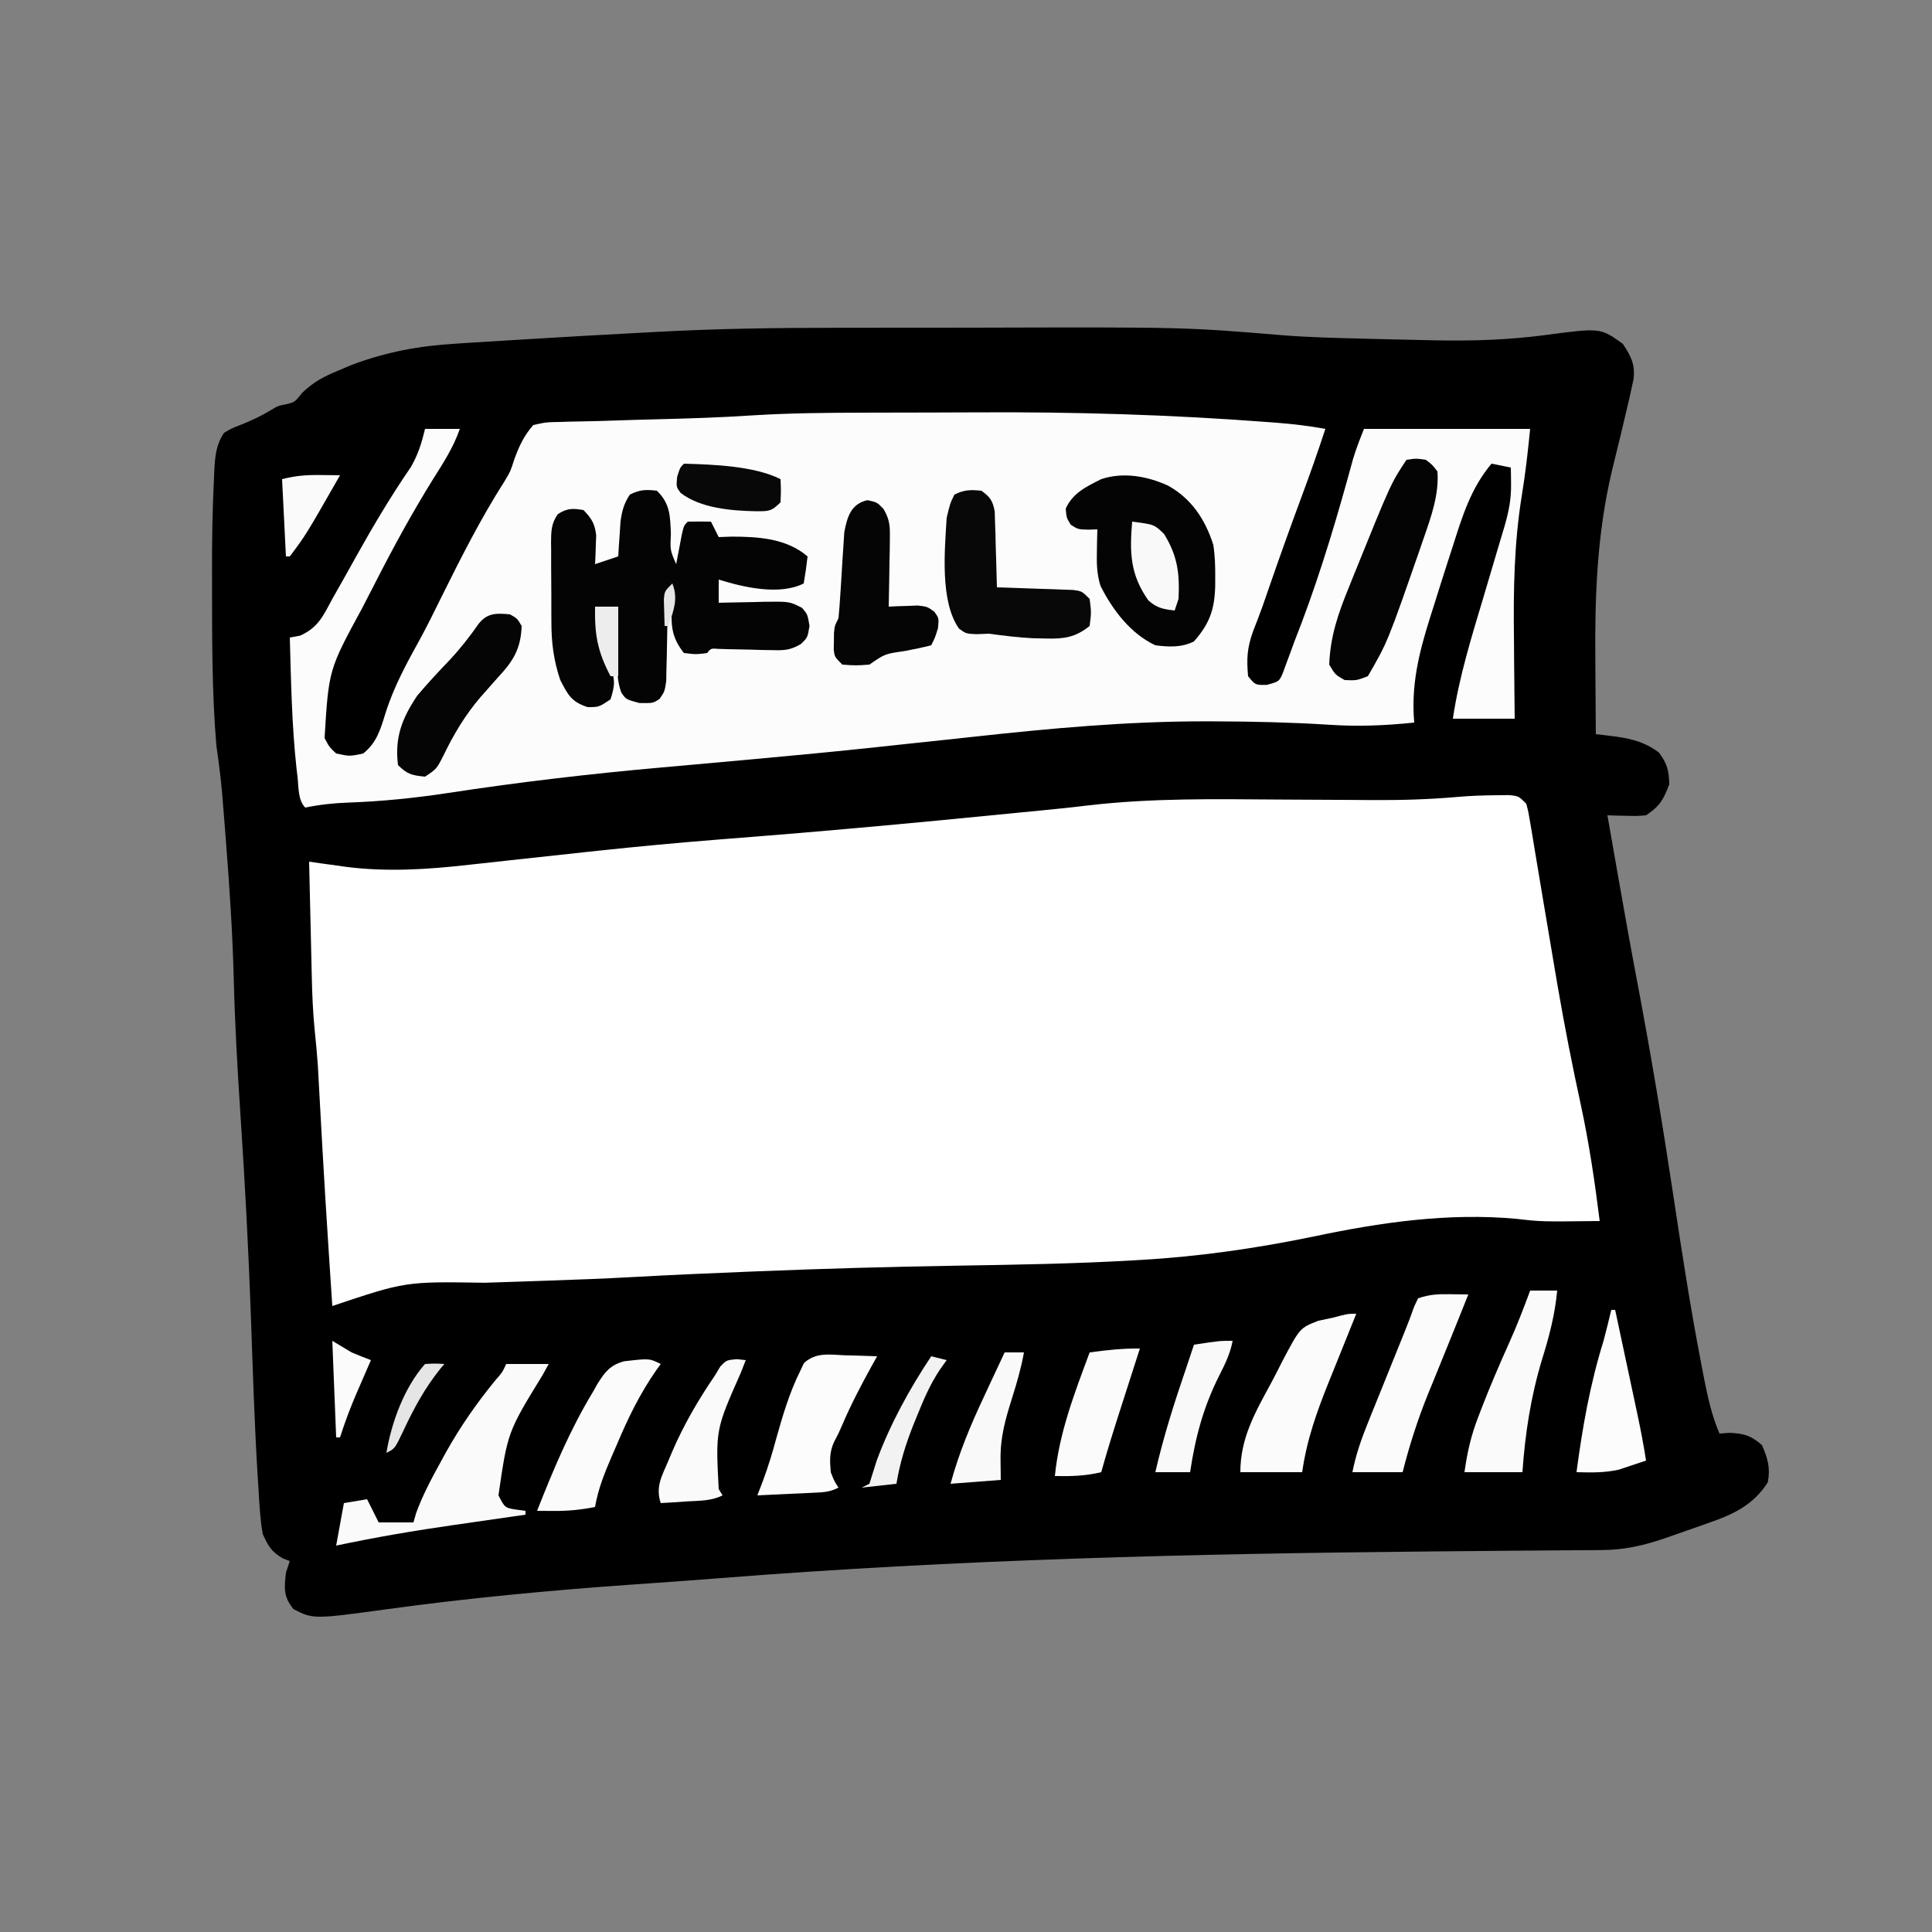 <?xml version="1.0" encoding="UTF-8"?>
<svg version="1.1" xmlns="http://www.w3.org/2000/svg" width="500" height="500">
<rect width="100%" height="100%" fill="#808080" stroke="none"/>
<path d="M0 0 C2.45 -0.003 4.9 -0.007 7.351 -0.01 C12.456 -0.016 17.561 -0.018 22.667 -0.017 C27.834 -0.017 33.001 -0.024 38.168 -0.038 C90.621 -0.175 90.621 -0.175 116.144 1.947 C122.816 2.463 129.503 2.627 136.191 2.793 C137.577 2.83 138.962 2.867 140.348 2.904 C144.233 3.004 148.118 3.088 152.004 3.168 C153.027 3.191 154.05 3.215 155.104 3.239 C164.819 3.441 174.279 3.162 183.922 1.88 C198.202 -0.015 198.202 -0.015 204.004 4.168 C206.139 7.437 207.197 9.407 206.77 13.301 C206.514 14.455 206.514 14.455 206.254 15.633 C206.062 16.514 205.87 17.395 205.672 18.302 C204.23 24.489 202.752 30.668 201.215 36.832 C197.296 53.259 196.716 69.477 196.879 86.293 C196.889 88.138 196.898 89.983 196.906 91.828 C196.928 96.275 196.962 100.721 197.004 105.168 C198.257 105.316 199.51 105.464 200.801 105.617 C205.525 106.176 209.452 106.993 213.316 109.918 C215.475 112.796 215.932 114.572 216.004 118.168 C214.475 122.143 213.576 123.787 210.004 126.168 C207.523 126.363 207.523 126.363 204.816 126.293 C203.915 126.275 203.014 126.257 202.086 126.238 C201.399 126.215 200.712 126.192 200.004 126.168 C200.723 130.285 201.444 134.402 202.167 138.518 C202.435 140.045 202.703 141.572 202.971 143.099 C204.491 151.762 206.036 160.418 207.68 169.059 C211.182 187.526 214.268 206.018 217.066 224.605 C219.283 239.316 221.538 254 224.379 268.605 C224.617 269.842 224.856 271.078 225.102 272.351 C226.069 277.182 227.062 281.625 229.004 286.168 C230.334 286.075 230.334 286.075 231.691 285.98 C235.507 286.196 237.113 286.678 240.004 289.168 C241.5 292.68 242.223 295.017 241.504 298.793 C237.805 304.649 232.497 307.13 226.191 309.293 C225.487 309.545 224.782 309.797 224.055 310.057 C222.042 310.774 220.024 311.473 218.004 312.168 C217.058 312.502 216.112 312.836 215.137 313.18 C209.493 315.127 204.464 316.286 198.499 316.324 C197.401 316.333 196.303 316.343 195.172 316.353 C193.974 316.358 192.776 316.364 191.542 316.37 C189.584 316.385 187.626 316.401 185.668 316.417 C183.555 316.433 181.442 316.448 179.329 316.462 C172.506 316.507 165.684 316.574 158.861 316.639 C157.255 316.654 155.649 316.669 154.043 316.684 C92.477 317.263 31.23 318.751 -30.171 323.634 C-37.672 324.228 -45.177 324.753 -52.684 325.273 C-73.739 326.759 -94.674 328.728 -115.59 331.594 C-134.911 334.232 -134.911 334.232 -140.059 331.605 C-142.675 328.314 -142.444 326.274 -141.996 322.168 C-141.666 321.178 -141.336 320.188 -140.996 319.168 C-141.893 318.828 -141.893 318.828 -142.809 318.48 C-145.8 316.685 -146.521 315.377 -147.996 312.168 C-148.655 308.501 -148.846 304.822 -149.059 301.105 C-149.175 299.315 -149.175 299.315 -149.293 297.489 C-150.151 283.692 -150.563 269.869 -151.053 256.055 C-151.676 238.594 -152.605 221.174 -153.761 203.741 C-154.536 192.027 -155.204 180.343 -155.496 168.605 C-155.794 156.781 -156.579 145.02 -157.496 133.23 C-157.562 132.376 -157.628 131.522 -157.696 130.642 C-157.886 128.204 -158.081 125.766 -158.277 123.328 C-158.335 122.607 -158.392 121.885 -158.451 121.142 C-158.812 116.788 -159.371 112.491 -159.996 108.168 C-161.188 94.08 -161.099 79.86 -161.121 65.73 C-161.124 64.984 -161.126 64.237 -161.129 63.468 C-161.151 55.243 -161.025 47.036 -160.613 38.82 C-160.583 38.111 -160.553 37.401 -160.521 36.67 C-160.315 33.082 -160.047 30.18 -157.996 27.168 C-156.008 26.008 -156.008 26.008 -153.684 25.105 C-151.009 24.017 -148.671 22.973 -146.184 21.48 C-143.996 20.168 -143.996 20.168 -141.996 19.793 C-139.723 19.262 -139.723 19.262 -137.785 16.824 C-134.757 13.94 -132.22 12.633 -128.371 11.043 C-126.681 10.328 -126.681 10.328 -124.957 9.598 C-116.063 6.244 -107.463 4.663 -97.996 4.105 C-96.852 4.029 -95.708 3.954 -94.529 3.875 C-91.367 3.67 -88.206 3.476 -85.043 3.289 C-82.924 3.164 -80.804 3.035 -78.685 2.906 C-69.27 2.335 -59.854 1.786 -50.434 1.296 C-48.835 1.212 -47.237 1.127 -45.638 1.039 C-30.42 0.219 -15.238 0.005 0 0 Z " fill="#000000" transform="translate(215.996,84.832)"/>
<path d="M0 0 C1.066 -0.014 2.132 -0.028 3.23 -0.043 C5.812 0.188 5.812 0.188 7.812 2.188 C8.392 4.435 8.392 4.435 8.862 7.279 C9.043 8.347 9.224 9.415 9.41 10.516 C9.6 11.683 9.789 12.849 9.984 14.051 C10.289 15.861 10.289 15.861 10.6 17.708 C11.035 20.296 11.467 22.883 11.895 25.472 C13 32.151 14.133 38.826 15.27 45.5 C15.601 47.448 15.601 47.448 15.939 49.436 C17.712 59.775 19.734 70.027 21.962 80.277 C24.093 90.181 25.56 100.138 26.812 110.188 C11.616 110.361 11.616 110.361 5.312 109.625 C-12.387 107.994 -29.911 110.544 -47.188 114.188 C-62.065 117.258 -76.708 119.375 -91.875 120.25 C-92.576 120.291 -93.276 120.333 -93.998 120.375 C-109.134 121.252 -124.277 121.499 -139.433 121.74 C-156.549 122.014 -173.646 122.497 -190.75 123.188 C-192.324 123.25 -192.324 123.25 -193.931 123.315 C-203.815 123.713 -213.696 124.149 -223.574 124.695 C-230.865 125.097 -238.156 125.375 -245.453 125.617 C-247.602 125.691 -249.75 125.765 -251.898 125.84 C-255.178 125.953 -258.457 126.063 -261.737 126.162 C-282.264 125.834 -282.264 125.834 -301.188 132.188 C-301.482 127.75 -301.773 123.313 -302.062 118.875 C-302.107 118.194 -302.151 117.513 -302.197 116.812 C-302.742 108.439 -303.26 100.065 -303.73 91.688 C-303.774 90.907 -303.818 90.127 -303.863 89.323 C-304.076 85.53 -304.285 81.736 -304.49 77.942 C-304.567 76.538 -304.645 75.134 -304.723 73.73 C-304.788 72.514 -304.854 71.297 -304.922 70.044 C-305.124 67.117 -305.386 64.225 -305.697 61.31 C-306.198 56.431 -306.402 51.582 -306.504 46.68 C-306.535 45.402 -306.535 45.402 -306.567 44.099 C-306.631 41.421 -306.691 38.742 -306.75 36.062 C-306.793 34.229 -306.837 32.396 -306.881 30.562 C-306.987 26.104 -307.089 21.646 -307.188 17.188 C-305.681 17.404 -305.681 17.404 -304.145 17.625 C-302.763 17.813 -301.382 18 -300 18.188 C-299.019 18.331 -299.019 18.331 -298.018 18.477 C-287.215 19.91 -276.499 19.213 -265.715 17.98 C-263.991 17.793 -263.991 17.793 -262.232 17.601 C-259.789 17.335 -257.346 17.066 -254.904 16.795 C-248.498 16.083 -242.089 15.396 -235.68 14.711 C-233.787 14.508 -233.787 14.508 -231.855 14.301 C-221.83 13.236 -211.8 12.3 -201.75 11.5 C-201.042 11.443 -200.334 11.387 -199.604 11.328 C-196.822 11.107 -194.039 10.886 -191.256 10.668 C-183.667 10.073 -176.083 9.418 -168.5 8.75 C-167.816 8.69 -167.132 8.63 -166.427 8.568 C-151.756 7.272 -137.099 5.843 -122.443 4.392 C-120.811 4.231 -119.179 4.073 -117.547 3.916 C-113.531 3.53 -109.523 3.114 -105.518 2.624 C-89.214 0.716 -72.903 0.989 -56.518 1.108 C-50.346 1.152 -44.175 1.182 -38.004 1.205 C-35.883 1.215 -33.762 1.232 -31.642 1.249 C-24.342 1.286 -17.149 1.069 -9.877 0.422 C-6.572 0.134 -3.317 0.021 0 0 Z " fill="#FFFFFF" transform="translate(387.188,205.812)"/>
<path d="M0 0 C0.911 -0.003 1.823 -0.006 2.762 -0.009 C7.611 -0.023 12.459 -0.033 17.308 -0.037 C21.208 -0.041 25.108 -0.055 29.008 -0.078 C54.379 -0.225 79.529 0.515 104.831 2.458 C106.008 2.548 106.008 2.548 107.209 2.639 C111.324 2.971 115.352 3.455 119.418 4.203 C117.461 10.192 115.374 16.115 113.168 22.016 C110.29 29.763 107.52 37.543 104.815 45.353 C104.545 46.132 104.275 46.912 103.996 47.715 C103.736 48.466 103.476 49.217 103.208 49.991 C102.425 52.183 101.584 54.345 100.734 56.512 C99.155 60.94 99.02 63.581 99.418 68.203 C101.288 70.502 101.288 70.502 104.293 70.453 C107.498 69.56 107.498 69.56 108.466 67.241 C108.767 66.416 109.069 65.592 109.379 64.742 C109.717 63.835 110.056 62.928 110.405 61.994 C110.739 61.073 111.073 60.152 111.418 59.203 C112.037 57.601 112.656 56 113.277 54.398 C118.512 40.475 122.682 26.341 126.583 11.992 C127.376 9.345 128.392 6.768 129.418 4.203 C143.608 4.203 157.798 4.203 172.418 4.203 C171.835 10.036 171.222 15.617 170.272 21.363 C168.264 33.794 168.064 45.951 168.23 58.516 C168.246 60.54 168.259 62.564 168.271 64.588 C168.304 69.46 168.355 74.331 168.418 79.203 C163.138 79.203 157.858 79.203 152.418 79.203 C154.04 68.26 157.321 57.841 160.48 47.266 C161.314 44.457 162.146 41.647 162.977 38.837 C163.492 37.099 164.008 35.362 164.526 33.625 C164.877 32.448 164.877 32.448 165.235 31.246 C165.44 30.56 165.644 29.874 165.856 29.167 C166.914 25.47 167.537 22.317 167.48 18.453 C167.467 17.254 167.467 17.254 167.453 16.031 C167.442 15.428 167.43 14.825 167.418 14.203 C165.768 13.873 164.118 13.543 162.418 13.203 C157.077 19.564 154.907 26.692 152.418 34.516 C151.98 35.869 151.541 37.222 151.102 38.576 C149.853 42.445 148.634 46.323 147.418 50.203 C146.951 51.67 146.951 51.67 146.476 53.167 C143.619 62.23 141.57 70.588 142.418 80.203 C134.892 80.99 127.659 81.277 120.125 80.75 C110.409 80.149 100.714 79.919 90.98 79.891 C90.088 79.888 89.195 79.885 88.275 79.883 C68.008 79.876 48.027 81.716 27.898 83.931 C24.117 84.346 20.334 84.747 16.551 85.148 C15.098 85.302 13.645 85.457 12.192 85.611 C11.468 85.687 10.744 85.764 9.998 85.843 C7.781 86.079 5.564 86.319 3.347 86.559 C-7.305 87.702 -17.968 88.713 -28.637 89.684 C-29.349 89.748 -30.061 89.813 -30.795 89.88 C-37.996 90.536 -45.198 91.188 -52.401 91.826 C-70.957 93.473 -89.355 95.629 -107.768 98.449 C-116.332 99.746 -124.796 100.604 -133.456 100.913 C-137.28 101.05 -140.839 101.44 -144.582 102.203 C-146.508 100.277 -146.271 96.894 -146.582 94.266 C-146.669 93.539 -146.756 92.812 -146.845 92.063 C-148.073 80.824 -148.262 69.496 -148.582 58.203 C-147.252 57.956 -147.252 57.956 -145.895 57.703 C-141.22 55.586 -139.95 52.611 -137.582 48.203 C-136.577 46.429 -135.572 44.656 -134.566 42.883 C-133.487 40.948 -132.409 39.013 -131.332 37.078 C-126.936 29.214 -122.393 21.565 -117.289 14.141 C-115.354 10.81 -114.49 7.93 -113.582 4.203 C-110.612 4.203 -107.642 4.203 -104.582 4.203 C-106.243 9.017 -108.882 13.05 -111.582 17.328 C-116.955 25.983 -121.789 34.846 -126.417 43.919 C-127.55 46.141 -128.696 48.356 -129.844 50.57 C-138.508 66.516 -138.508 66.516 -139.582 84.203 C-138.377 86.519 -138.377 86.519 -136.582 88.203 C-133.125 88.953 -133.125 88.953 -129.582 88.203 C-126.063 85.388 -125.128 81.99 -123.832 77.828 C-121.625 70.777 -118.193 64.604 -114.646 58.174 C-112.874 54.892 -111.231 51.548 -109.582 48.203 C-104.437 37.829 -99.219 27.459 -92.973 17.695 C-91.461 15.152 -91.461 15.152 -90.441 11.961 C-89.139 8.457 -88.012 6.052 -85.582 3.203 C-82.306 2.471 -82.306 2.471 -78.383 2.395 C-77.678 2.373 -76.973 2.352 -76.247 2.329 C-74.765 2.287 -73.282 2.255 -71.8 2.235 C-69.683 2.205 -67.571 2.141 -65.456 2.064 C-61.353 1.917 -57.249 1.807 -53.145 1.703 C-45.013 1.497 -36.903 1.244 -28.786 0.698 C-19.191 0.102 -9.611 0.021 0 0 Z " fill="#FCFCFC" transform="translate(223.582,106.797)"/>
<path d="M0 0 C3.451 3.343 3.442 6.539 3.625 11.188 C3.421 15.413 3.421 15.413 5 19 C5.133 18.29 5.266 17.579 5.402 16.848 C5.579 15.929 5.756 15.009 5.938 14.062 C6.112 13.146 6.286 12.229 6.465 11.285 C7 9 7 9 8 8 C10 7.959 12 7.957 14 8 C14.66 9.32 15.32 10.64 16 12 C17.093 11.959 18.186 11.918 19.312 11.875 C26.31 11.887 33.527 12.333 39 17 C38.744 19.343 38.407 21.678 38 24 C31.679 27.161 22.465 24.989 16 23 C16 24.98 16 26.96 16 29 C16.555 28.984 17.109 28.969 17.681 28.952 C20.204 28.89 22.727 28.851 25.25 28.812 C26.123 28.787 26.995 28.762 27.895 28.736 C34.343 28.662 34.343 28.662 37.578 30.324 C39 32 39 32 39.5 35 C39 38 39 38 37.278 39.671 C34.606 41.23 33.121 41.337 30.051 41.258 C29.121 41.244 28.191 41.229 27.232 41.215 C26.269 41.185 25.305 41.156 24.312 41.125 C22.392 41.082 20.471 41.043 18.551 41.008 C17.277 40.971 17.277 40.971 15.978 40.934 C13.998 40.775 13.998 40.775 13 42 C10.125 42.375 10.125 42.375 7 42 C4.029 38.244 3.657 35.395 3.812 30.688 C3.84 29.619 3.867 28.55 3.895 27.449 C3.929 26.641 3.964 25.833 4 25 C2.239 26.761 2.828 29.29 2.789 31.68 C2.747 33.414 2.747 33.414 2.703 35.184 C2.651 37.637 2.607 40.09 2.57 42.543 C2.524 44.281 2.524 44.281 2.477 46.055 C2.457 47.122 2.437 48.189 2.417 49.289 C2 52 2 52 0.693 53.875 C-1 55 -1 55 -4.562 54.938 C-8 54 -8 54 -9.203 52.239 C-10.089 49.749 -10.229 47.873 -10.195 45.234 C-10.189 44.345 -10.182 43.455 -10.176 42.539 C-10.159 41.619 -10.142 40.698 -10.125 39.75 C-10.116 38.814 -10.107 37.878 -10.098 36.914 C-10.074 34.609 -10.041 32.305 -10 30 C-11.98 30 -13.96 30 -16 30 C-15.011 37.932 -15.011 37.932 -12.312 45.375 C-10.637 48.726 -10.877 50.47 -12 54 C-15 56 -15 56 -17.938 56 C-22.126 54.632 -22.996 52.865 -25 49 C-26.72 43.938 -27.308 39.293 -27.301 33.984 C-27.305 33.247 -27.309 32.509 -27.314 31.749 C-27.319 30.203 -27.32 28.657 -27.316 27.11 C-27.312 24.742 -27.336 22.376 -27.361 20.008 C-27.364 18.5 -27.364 16.992 -27.363 15.484 C-27.372 14.778 -27.382 14.072 -27.391 13.344 C-27.364 10.439 -27.335 8.476 -25.634 6.06 C-23.251 4.514 -21.775 4.514 -19 5 C-16.869 7.202 -16.056 8.51 -15.707 11.578 C-15.742 12.46 -15.777 13.342 -15.812 14.25 C-15.84 15.142 -15.867 16.034 -15.895 16.953 C-15.929 17.629 -15.964 18.304 -16 19 C-14.02 18.34 -12.04 17.68 -10 17 C-9.951 16.18 -9.902 15.36 -9.852 14.516 C-9.777 13.438 -9.702 12.36 -9.625 11.25 C-9.555 10.183 -9.486 9.115 -9.414 8.016 C-9.024 5.172 -8.551 3.389 -7 1 C-4.425 -0.287 -2.853 -0.348 0 0 Z " fill="#040404" transform="translate(170,127)"/>
<path d="M0 0 C6.08 3.408 9.606 8.752 11.688 15.312 C12.132 18.138 12.211 20.893 12.188 23.75 C12.185 24.497 12.183 25.244 12.181 26.014 C12.008 32.072 10.749 35.67 6.688 40.312 C3.463 41.925 0.184 41.759 -3.312 41.312 C-9.712 38.308 -14.382 32.174 -17.508 25.922 C-18.462 22.829 -18.509 20.231 -18.438 17 C-18.419 15.931 -18.401 14.863 -18.383 13.762 C-18.36 12.953 -18.336 12.145 -18.312 11.312 C-19.099 11.337 -19.885 11.361 -20.695 11.387 C-23.312 11.312 -23.312 11.312 -25.188 10.125 C-26.312 8.312 -26.312 8.312 -26.5 5.938 C-24.659 1.867 -21.205 0.281 -17.312 -1.688 C-11.613 -3.587 -5.413 -2.47 0 0 Z " fill="#040404" transform="translate(302.312,125.688)"/>
<path d="M0 0 C2.254 1.656 2.924 2.585 3.432 5.36 C3.459 6.266 3.485 7.172 3.512 8.105 C3.547 9.088 3.583 10.071 3.619 11.084 C3.642 12.108 3.664 13.132 3.688 14.188 C3.739 15.741 3.739 15.741 3.791 17.326 C3.874 19.884 3.943 22.441 4 25 C4.656 25.02 5.312 25.04 5.988 25.06 C8.951 25.155 11.913 25.265 14.875 25.375 C15.908 25.406 16.94 25.437 18.004 25.469 C18.99 25.507 19.976 25.546 20.992 25.586 C21.903 25.617 22.815 25.649 23.753 25.681 C26 26 26 26 28 28 C28.438 31.438 28.438 31.438 28 35 C24.272 37.984 21.379 38.362 16.688 38.25 C15.545 38.224 14.403 38.198 13.227 38.172 C9.436 37.97 5.758 37.527 2 37 C0.36 37.062 0.36 37.062 -1.312 37.125 C-4 37 -4 37 -5.812 35.688 C-10.784 28.623 -9.501 15.273 -9 7 C-8.125 3.312 -8.125 3.312 -7 1 C-4.451 -0.274 -2.826 -0.276 0 0 Z " fill="#080808" transform="translate(254,127)"/>
<path d="M0 0 C3.63 0 7.26 0 11 0 C10.481 0.944 9.961 1.887 9.426 2.859 C0.38 17.599 0.38 17.599 -2 34 C-0.33 37.224 -0.33 37.224 2.625 37.688 C3.801 37.842 3.801 37.842 5 38 C5 38.33 5 38.66 5 39 C4.049 39.136 3.097 39.272 2.117 39.411 C-1.49 39.927 -5.096 40.449 -8.702 40.971 C-10.249 41.195 -11.795 41.417 -13.342 41.637 C-23.639 43.107 -33.823 44.843 -44 47 C-43.34 43.37 -42.68 39.74 -42 36 C-39.03 35.505 -39.03 35.505 -36 35 C-35.01 36.98 -34.02 38.96 -33 41 C-30.03 41 -27.06 41 -24 41 C-23.773 40.207 -23.546 39.414 -23.312 38.598 C-21.62 33.958 -19.376 29.759 -17 25.438 C-16.517 24.557 -16.035 23.677 -15.538 22.77 C-11.828 16.155 -7.684 10.208 -2.898 4.336 C-0.989 2.16 -0.989 2.16 0 0 Z " fill="#FAFAFA" transform="translate(131,353)"/>
<path d="M0 0 C2.438 -0.375 2.438 -0.375 5 0 C6.67 1.263 6.67 1.263 8 3 C8.488 8.844 6.345 14.861 4.438 20.312 C4.179 21.07 3.92 21.828 3.653 22.608 C-4.895 47.197 -4.895 47.197 -10 56 C-12.938 57.125 -12.938 57.125 -16 57 C-18.438 55.625 -18.438 55.625 -20 53 C-19.728 45.71 -17.685 39.769 -14.938 33.062 C-14.538 32.067 -14.139 31.072 -13.728 30.046 C-4.019 6.028 -4.019 6.028 0 0 Z " fill="#040404" transform="translate(364,119)"/>
<path d="M0 0 C2.5 0.562 2.5 0.562 4.138 2.259 C5.796 5.064 5.847 6.743 5.793 9.984 C5.783 11.009 5.774 12.034 5.764 13.09 C5.739 14.153 5.713 15.217 5.688 16.312 C5.674 17.391 5.66 18.47 5.646 19.582 C5.611 22.243 5.562 24.902 5.5 27.562 C6.187 27.528 6.874 27.493 7.582 27.457 C8.483 27.43 9.384 27.403 10.312 27.375 C11.652 27.323 11.652 27.323 13.02 27.27 C15.5 27.562 15.5 27.562 17.34 28.914 C18.5 30.562 18.5 30.562 18.25 33.125 C17.5 35.562 17.5 35.562 16.5 37.562 C14.206 38.142 11.888 38.628 9.562 39.062 C4.505 39.785 4.505 39.785 0.5 42.562 C-3 42.812 -3 42.812 -6.5 42.562 C-8.5 40.562 -8.5 40.562 -8.73 38.688 C-8.716 37.986 -8.702 37.285 -8.688 36.562 C-8.681 35.861 -8.675 35.16 -8.668 34.438 C-8.5 32.562 -8.5 32.562 -7.5 30.562 C-7.314 28.737 -7.179 26.906 -7.07 25.074 C-6.997 23.975 -6.923 22.876 -6.848 21.744 C-6.7 19.427 -6.559 17.109 -6.426 14.791 C-6.35 13.688 -6.274 12.585 -6.195 11.449 C-6.103 9.937 -6.103 9.937 -6.008 8.393 C-5.28 4.338 -4.257 0.958 0 0 Z " fill="#050505" transform="translate(224.5,129.438)"/>
<path d="M0 0 C-1.271 3.186 -2.553 6.367 -3.84 9.547 C-4.539 11.281 -5.238 13.016 -5.938 14.75 C-6.285 15.606 -6.632 16.462 -6.99 17.344 C-10.181 25.276 -12.785 32.494 -14 41 C-19.28 41 -24.56 41 -30 41 C-30 32.184 -26.174 25.543 -22.065 17.98 C-21.074 16.138 -20.13 14.278 -19.195 12.406 C-14.593 3.668 -14.593 3.668 -9.812 1.812 C-7.925 1.41 -7.925 1.41 -6 1 C-5.303 0.818 -4.605 0.636 -3.887 0.449 C-2 0 -2 0 0 0 Z " fill="#FBFBFB" transform="translate(351,340)"/>
<path d="M0 0 C0.797 0.018 1.595 0.036 2.416 0.055 C4.382 0.102 6.347 0.174 8.312 0.25 C7.926 0.94 7.539 1.629 7.141 2.34 C4.244 7.566 1.515 12.779 -0.828 18.277 C-1.688 20.25 -1.688 20.25 -2.781 22.316 C-4.072 25.07 -3.938 27.246 -3.688 30.25 C-2.789 32.552 -2.789 32.552 -1.688 34.25 C-3.981 35.397 -5.487 35.447 -8.039 35.566 C-9.315 35.629 -9.315 35.629 -10.617 35.693 C-11.507 35.733 -12.396 35.772 -13.312 35.812 C-14.658 35.877 -14.658 35.877 -16.031 35.943 C-18.25 36.05 -20.469 36.152 -22.688 36.25 C-22.232 35.072 -21.777 33.894 -21.309 32.68 C-19.912 28.957 -18.784 25.217 -17.75 21.375 C-16.105 15.522 -14.381 9.718 -11.688 4.25 C-11.332 3.505 -10.976 2.76 -10.609 1.992 C-7.483 -0.842 -4.052 -0.173 0 0 Z " fill="#FCFCFC" transform="translate(218.688,350.75)"/>
<path d="M0 0 C1.875 1.062 1.875 1.062 3 3 C2.804 8.974 0.768 12.149 -3.188 16.375 C-4.196 17.509 -5.201 18.645 -6.203 19.785 C-6.687 20.333 -7.171 20.881 -7.67 21.446 C-11.579 26.014 -14.593 31.035 -17.188 36.438 C-19 40 -19 40 -22 42 C-25.322 41.676 -26.608 41.392 -29 39 C-29.89 31.881 -27.967 26.908 -24 21 C-21.317 17.844 -18.53 14.836 -15.664 11.848 C-12.871 8.862 -10.457 5.773 -8.121 2.426 C-5.877 -0.429 -3.421 -0.334 0 0 Z " fill="#050505" transform="translate(132,159)"/>
<path d="M0 0 C1.275 0.017 1.275 0.017 2.575 0.033 C3.683 0.048 3.683 0.048 4.812 0.062 C2.677 5.425 0.523 10.778 -1.66 16.121 C-2.524 18.247 -3.387 20.374 -4.25 22.5 C-4.684 23.555 -5.118 24.61 -5.564 25.697 C-8.277 32.407 -10.414 39.044 -12.188 46.062 C-16.477 46.062 -20.767 46.062 -25.188 46.062 C-24.264 41.445 -22.859 37.42 -21.098 33.094 C-20.793 32.336 -20.488 31.578 -20.175 30.797 C-19.204 28.384 -18.227 25.973 -17.25 23.562 C-16.597 21.942 -15.944 20.32 -15.291 18.699 C-14.091 15.72 -12.889 12.741 -11.684 9.764 C-10.797 7.571 -9.946 5.363 -9.174 3.127 C-8.848 2.446 -8.523 1.764 -8.188 1.062 C-5.173 0.058 -3.146 -0.041 0 0 Z " fill="#FBFBFB" transform="translate(375.188,334.938)"/>
<path d="M0 0 C2.31 0 4.62 0 7 0 C6.413 6.276 4.937 11.872 3.062 17.875 C0.151 27.545 -1.288 36.947 -2 47 C-6.95 47 -11.9 47 -17 47 C-16.241 41.685 -15.283 37.453 -13.375 32.562 C-13.114 31.878 -12.852 31.194 -12.583 30.488 C-10.372 24.779 -7.961 19.163 -5.449 13.58 C-3.444 9.114 -1.684 4.598 0 0 Z " fill="#FAFAFA" transform="translate(396,334)"/>
<path d="M0 0 C-0.371 0.513 -0.743 1.027 -1.126 1.556 C-5.377 7.647 -8.427 13.921 -11.312 20.75 C-11.754 21.764 -12.196 22.779 -12.65 23.824 C-14.537 28.221 -16.194 32.265 -17 37 C-20.62 37.743 -24.04 38.058 -27.723 38.031 C-28.526 38.027 -29.329 38.022 -30.156 38.018 C-30.765 38.012 -31.373 38.006 -32 38 C-27.843 27.423 -23.463 16.987 -17.562 7.25 C-17.157 6.53 -16.752 5.81 -16.335 5.069 C-14.367 1.981 -13.1 0.308 -9.496 -0.701 C-2.923 -1.462 -2.923 -1.462 0 0 Z " fill="#FBFBFB" transform="translate(171,353)"/>
<path d="M0 0 C0.33 0 0.66 0 1 0 C1.98 4.589 2.959 9.179 3.936 13.77 C4.268 15.329 4.601 16.889 4.934 18.448 C5.414 20.697 5.893 22.946 6.371 25.195 C6.519 25.886 6.667 26.577 6.819 27.289 C7.645 31.18 8.377 35.072 9 39 C7.505 39.515 6.004 40.011 4.5 40.5 C3.665 40.778 2.829 41.057 1.969 41.344 C-1.79 42.175 -5.154 42.099 -9 42 C-7.449 30.318 -5.511 19.266 -2 8 C-1.294 5.341 -0.642 2.675 0 0 Z " fill="#FCFCFC" transform="translate(417,339)"/>
<path d="M0 0 C-0.232 0.721 -0.464 1.441 -0.703 2.184 C-1.761 5.476 -2.818 8.769 -3.875 12.062 C-4.24 13.196 -4.605 14.33 -4.98 15.498 C-6.738 20.978 -8.47 26.452 -10 32 C-14.053 32.982 -17.839 33.082 -22 33 C-20.88 21.751 -16.908 11.528 -13 1 C-8.607 0.404 -4.439 -0.062 0 0 Z " fill="#FBFBFB" transform="translate(295,349)"/>
<path d="M0 0 C0.763 0.083 1.526 0.165 2.312 0.25 C1.903 1.301 1.493 2.351 1.07 3.434 C-5.493 18.259 -5.493 18.259 -4.688 33.625 C-4.357 34.161 -4.027 34.697 -3.688 35.25 C-6.649 36.731 -9.523 36.603 -12.812 36.812 C-14.094 36.896 -15.375 36.98 -16.695 37.066 C-17.683 37.127 -18.67 37.188 -19.688 37.25 C-21.094 33.032 -19.404 30.281 -17.75 26.375 C-17.435 25.621 -17.12 24.866 -16.796 24.089 C-13.754 17.024 -10.018 10.605 -5.688 4.25 C-5.218 3.473 -4.749 2.695 -4.266 1.895 C-2.688 0.25 -2.688 0.25 0 0 Z " fill="#FAFAFA" transform="translate(190.688,351.75)"/>
<path d="M0 0 C-0.6 3.266 -1.933 5.979 -3.426 8.926 C-7.564 17.15 -9.644 24.897 -11 34 C-13.97 34 -16.94 34 -20 34 C-17.887 24.777 -15.07 15.938 -12 7 C-11.331 5.001 -10.664 3.001 -10 1 C-3.375 0 -3.375 0 0 0 Z " fill="#F9F9F9" transform="translate(319,347)"/>
<path d="M0 0 C1.65 0 3.3 0 5 0 C4.289 3.964 3.21 7.723 2 11.562 C0.222 17.216 -1.133 21.804 -1.062 27.75 C-1.042 29.483 -1.021 31.215 -1 33 C-7.435 33.495 -7.435 33.495 -14 34 C-11.838 26.047 -8.82 18.823 -5.312 11.375 C-4.801 10.275 -4.29 9.176 -3.764 8.043 C-2.515 5.359 -1.26 2.678 0 0 Z " fill="#F9F9F9" transform="translate(260,350)"/>
<path d="M0 0 C7.64 0.212 18.164 0.582 25 4 C25.125 6.875 25.125 6.875 25 10 C22.58 12.42 21.945 12.296 18.625 12.312 C12.289 12.183 4.288 11.544 -0.863 7.559 C-2 6 -2 6 -1.75 3.375 C-1 1 -1 1 0 0 Z " fill="#080808" transform="translate(177,120)"/>
<path d="M0 0 C5.719 0.727 5.719 0.727 8.25 3.188 C11.772 8.847 12.32 13.489 12 20 C11.67 20.99 11.34 21.98 11 23 C8.093 22.663 6.41 22.367 4.199 20.391 C-0.529 13.695 -0.671 8.036 0 0 Z " fill="#F9F9F9" transform="translate(293,135)"/>
<path d="M0 0 C1.32 0.33 2.64 0.66 4 1 C3.415 1.819 2.83 2.637 2.227 3.48 C-0.26 7.217 -1.951 11.161 -3.625 15.312 C-3.931 16.061 -4.236 16.809 -4.551 17.58 C-6.582 22.665 -8.113 27.581 -9 33 C-13.455 33.495 -13.455 33.495 -18 34 C-17.01 33.505 -17.01 33.505 -16 33 C-15.369 31 -14.738 29.001 -14.109 27 C-10.612 17.543 -5.583 8.374 0 0 Z " fill="#F2F2F2" transform="translate(241,351)"/>
<path d="M0 0 C0.985 0.009 1.97 0.018 2.984 0.027 C4.106 0.045 4.106 0.045 5.25 0.062 C-3.626 15.582 -3.626 15.582 -7.75 21.062 C-8.08 21.062 -8.41 21.062 -8.75 21.062 C-9.08 14.463 -9.41 7.862 -9.75 1.062 C-6.2 0.175 -3.608 -0.043 0 0 Z " fill="#FAFAFA" transform="translate(82.75,122.938)"/>
<path d="M0 0 C1.65 0.99 3.3 1.98 5 3 C6.654 3.698 8.317 4.375 10 5 C9.59 5.941 9.18 6.882 8.758 7.852 C8.213 9.109 7.669 10.367 7.125 11.625 C6.856 12.242 6.586 12.86 6.309 13.496 C4.676 17.28 3.245 21.072 2 25 C1.67 25 1.34 25 1 25 C0.67 16.75 0.34 8.5 0 0 Z " fill="#FBFBFB" transform="translate(86,347)"/>
<path d="M0 0 C1.98 0 3.96 0 6 0 C6 5.94 6 11.88 6 18 C5.34 18 4.68 18 4 18 C0.589 11.474 -0.121 7.262 0 0 Z " fill="#EDEDED" transform="translate(154,157)"/>
<path d="M0 0 C2.625 -0.141 2.625 -0.141 5 0 C4.648 0.415 4.296 0.83 3.934 1.258 C-0.09 6.28 -2.927 11.538 -5.639 17.338 C-7.803 21.901 -7.803 21.901 -10 23 C-8.684 15.121 -5.364 6.034 0 0 Z " fill="#E5E5E5" transform="translate(110,353)"/>
<path d="M0 0 C1.601 4.002 0.293 7.046 -1 11 C-1.33 11 -1.66 11 -2 11 C-2.054 9.542 -2.093 8.084 -2.125 6.625 C-2.16 5.407 -2.16 5.407 -2.195 4.164 C-2 2 -2 2 0 0 Z " fill="#E5E5E5" transform="translate(174,151)"/>
</svg>
